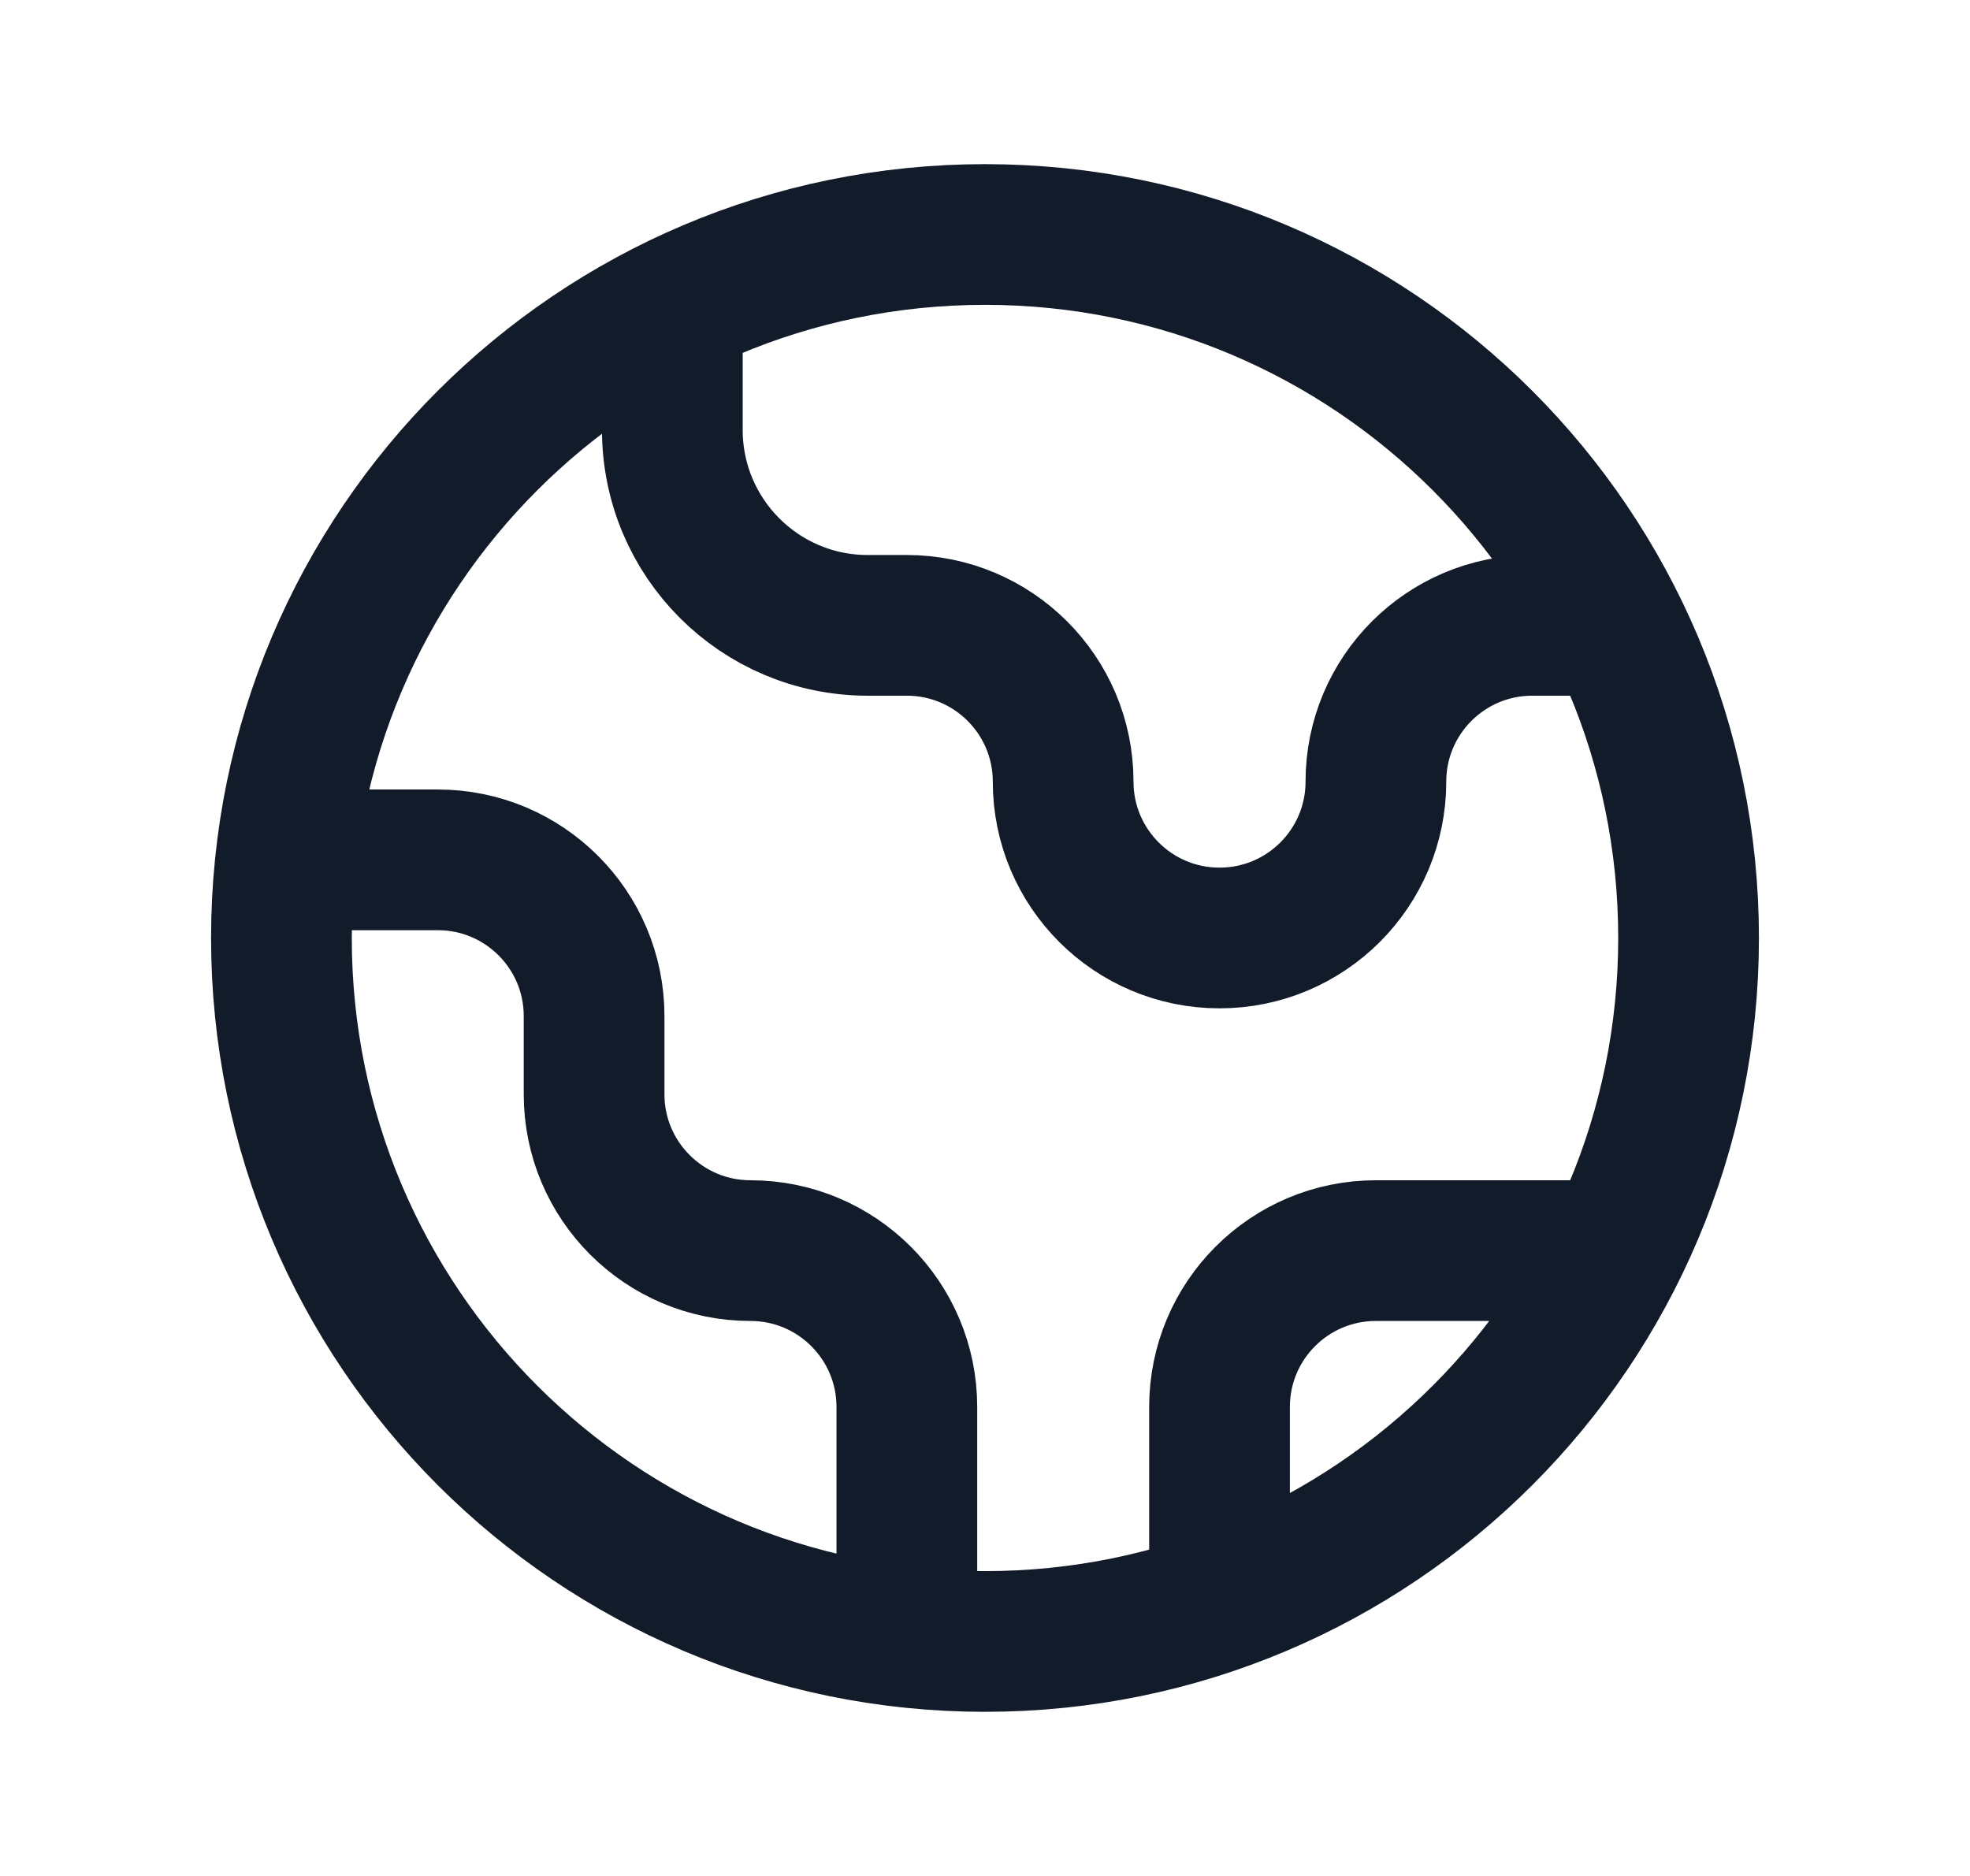 <svg width="21" height="20" viewBox="0 0 21 20" fill="none" xmlns="http://www.w3.org/2000/svg">
<path d="M3.046 9.167H4.667C5.587 9.167 6.333 9.913 6.333 10.833V11.667C6.333 12.587 7.08 13.333 8 13.333C8.92 13.333 9.667 14.079 9.667 15V17.454M7.167 3.28V4.583C7.167 5.734 8.099 6.667 9.25 6.667H9.667C10.587 6.667 11.333 7.413 11.333 8.333C11.333 9.254 12.079 10 13 10C13.921 10 14.667 9.254 14.667 8.333C14.667 7.413 15.413 6.667 16.333 6.667L17.22 6.667M13 17.073V15C13 14.079 13.746 13.333 14.667 13.333H17.22M18 10C18 14.142 14.642 17.5 10.5 17.5C6.358 17.5 3 14.142 3 10C3 5.858 6.358 2.5 10.5 2.5C14.642 2.5 18 5.858 18 10Z" stroke="#111B29" stroke-width="1.5" stroke-linecap="round" stroke-linejoin="round"/>
</svg>
